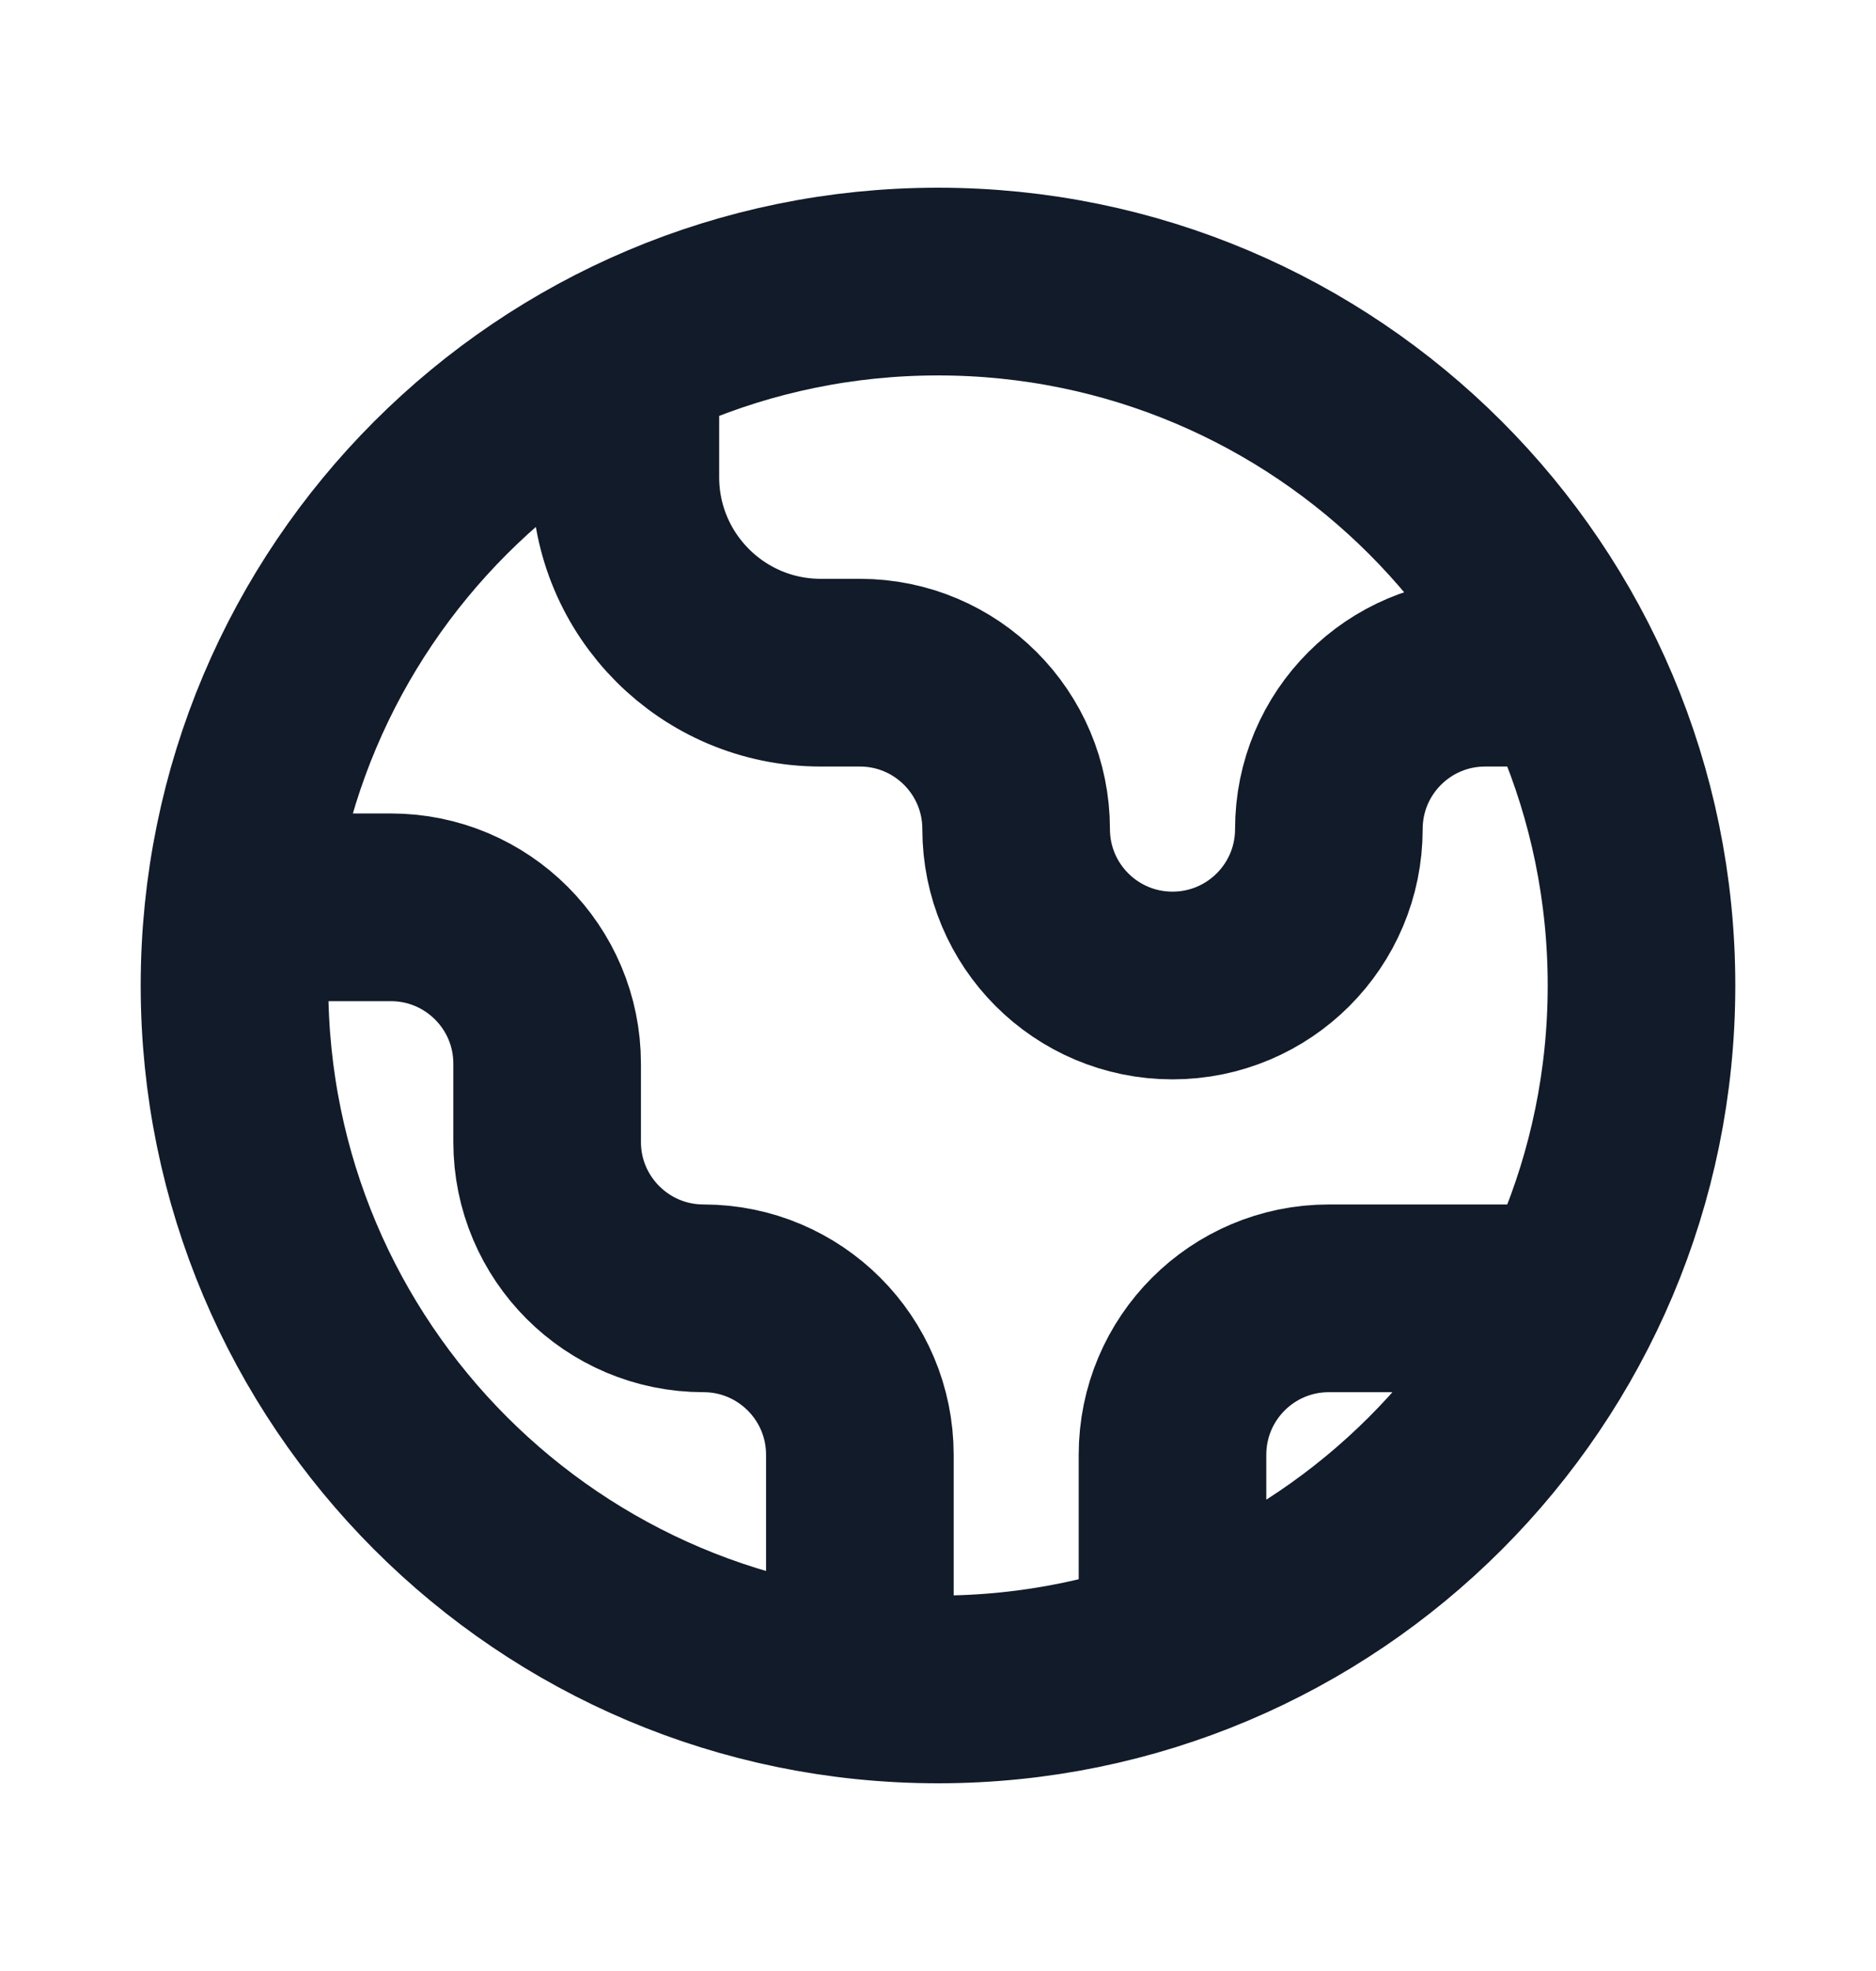<svg width="20" height="21" viewBox="0 0 20 21" fill="none" xmlns="http://www.w3.org/2000/svg">
<path d="M2.546 9.667H4.167C5.087 9.667 5.833 10.413 5.833 11.333V12.167C5.833 13.087 6.58 13.833 7.5 13.833C8.42 13.833 9.167 14.579 9.167 15.5V17.954M6.667 3.78V5.083C6.667 6.234 7.599 7.167 8.75 7.167H9.167C10.087 7.167 10.833 7.913 10.833 8.833C10.833 9.754 11.579 10.5 12.5 10.5C13.421 10.5 14.167 9.754 14.167 8.833C14.167 7.913 14.913 7.167 15.833 7.167L16.72 7.167M12.5 17.573V15.5C12.5 14.579 13.246 13.833 14.167 13.833H16.72M17.5 10.5C17.5 14.642 14.142 18 10 18C5.858 18 2.5 14.642 2.5 10.5C2.5 6.358 5.858 3 10 3C14.142 3 17.5 6.358 17.5 10.5Z" stroke="#111B29" stroke-width="2" stroke-linecap="round" stroke-linejoin="round"/>
</svg>
